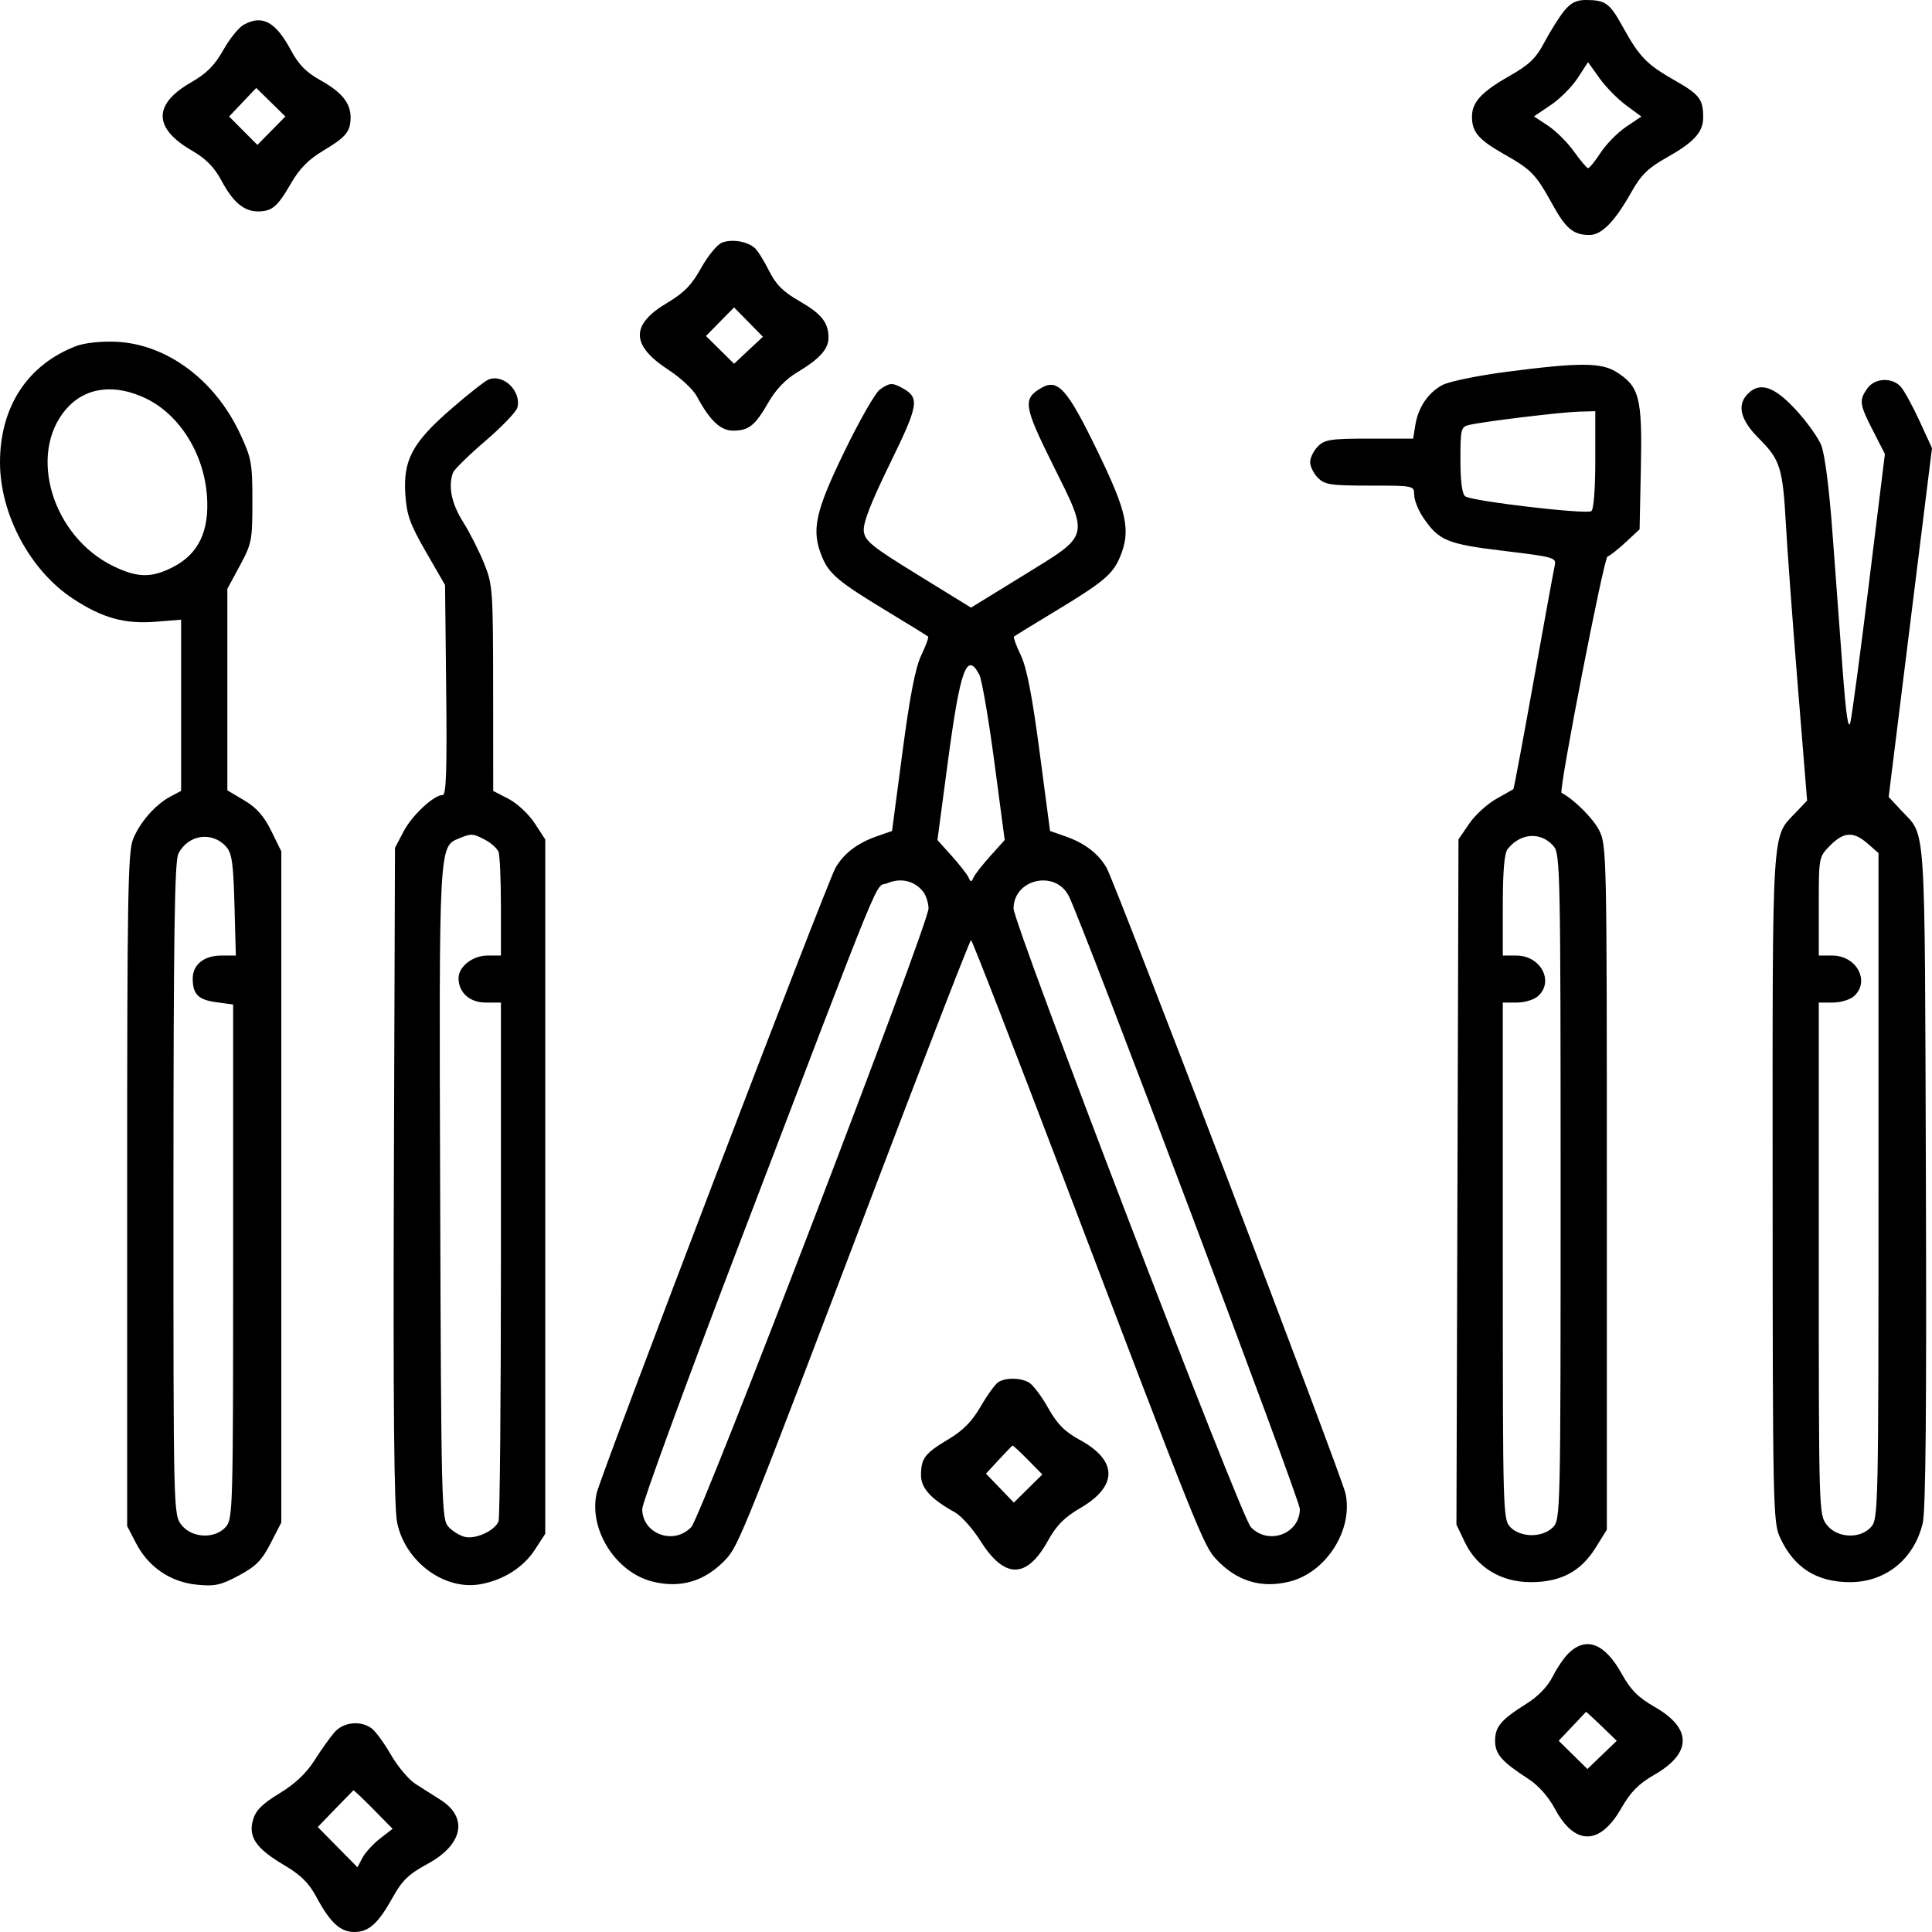 <svg width="100" height="100" viewBox="0 0 100 100" fill="none" xmlns="http://www.w3.org/2000/svg">
<path fill-rule="evenodd" clip-rule="evenodd" d="M80.944 0.585C80.688 0.907 80.234 1.63 79.937 2.192C79.497 3.025 79.155 3.352 78.091 3.956C76.679 4.759 76.189 5.295 76.189 6.038C76.189 6.832 76.526 7.227 77.837 7.972C79.281 8.793 79.485 9.004 80.362 10.592C81.052 11.842 81.442 12.162 82.272 12.162C82.904 12.162 83.583 11.467 84.442 9.94C84.941 9.053 85.304 8.698 86.262 8.159C87.688 7.356 88.156 6.841 88.156 6.075C88.156 5.136 87.968 4.891 86.677 4.157C85.237 3.339 84.852 2.941 83.995 1.389C83.316 0.157 83.098 0 82.075 0C81.583 0 81.289 0.152 80.944 0.585ZM12.603 1.288C12.35 1.431 11.876 2.021 11.552 2.599C11.109 3.386 10.692 3.805 9.889 4.265C7.923 5.393 7.931 6.631 9.913 7.781C10.662 8.215 11.084 8.643 11.465 9.353C12.062 10.468 12.633 10.947 13.358 10.943C14.083 10.938 14.363 10.701 15.057 9.499C15.502 8.728 15.968 8.255 16.726 7.802C17.909 7.097 18.142 6.813 18.147 6.076C18.151 5.336 17.679 4.758 16.571 4.145C15.857 3.75 15.457 3.343 15.069 2.619C14.264 1.116 13.571 0.742 12.603 1.288ZM84.165 5.448L84.958 6.032L84.166 6.565C83.73 6.858 83.136 7.462 82.846 7.907C82.556 8.352 82.264 8.711 82.196 8.704C82.129 8.697 81.801 8.309 81.468 7.842C81.135 7.375 80.533 6.775 80.13 6.509L79.397 6.024L80.261 5.442C80.737 5.122 81.367 4.49 81.661 4.038L82.197 3.216L82.784 4.039C83.107 4.493 83.728 5.126 84.165 5.448ZM14.047 6.765L13.323 7.501L12.591 6.766L11.859 6.031L12.561 5.291L13.263 4.552L14.017 5.29L14.771 6.029L14.047 6.765ZM37.354 12.567C37.11 12.669 36.63 13.259 36.285 13.88C35.801 14.752 35.405 15.158 34.534 15.675C32.623 16.81 32.646 17.873 34.607 19.148C35.222 19.549 35.878 20.159 36.063 20.504C36.745 21.777 37.299 22.298 37.963 22.291C38.768 22.283 39.089 22.021 39.789 20.802C40.154 20.166 40.674 19.624 41.247 19.282C42.417 18.583 42.882 18.071 42.882 17.482C42.882 16.692 42.525 16.244 41.368 15.58C40.527 15.098 40.16 14.729 39.797 14C39.536 13.477 39.203 12.948 39.056 12.825C38.651 12.482 37.846 12.361 37.354 12.567ZM38.742 18.128L37.995 18.827L37.268 18.109L36.54 17.391L37.268 16.651L37.995 15.912L38.742 16.671L39.488 17.43L38.742 18.128ZM3.965 17.904C1.439 18.859 0 21.045 0 23.93C0 26.619 1.559 29.533 3.779 30.99C5.305 31.993 6.458 32.312 8.081 32.179L9.374 32.074V36.505V40.936L8.826 41.227C8.049 41.639 7.253 42.542 6.892 43.423C6.62 44.084 6.582 46.305 6.582 61.583V78.99L7.046 79.884C7.684 81.111 8.818 81.885 10.183 82.023C11.117 82.118 11.422 82.051 12.359 81.55C13.246 81.075 13.553 80.764 14.005 79.885L14.56 78.805V61.436V44.066L14.042 43.01C13.666 42.243 13.284 41.81 12.646 41.43L11.768 40.907V35.693V30.477L12.416 29.276C13.031 28.136 13.064 27.966 13.064 25.946C13.064 23.974 13.017 23.717 12.429 22.455C11.124 19.655 8.624 17.803 5.997 17.689C5.248 17.656 4.378 17.749 3.965 17.904ZM77.984 19.245C76.504 19.438 75.013 19.743 74.673 19.923C73.922 20.32 73.404 21.081 73.256 22.01L73.145 22.703H70.878C68.876 22.703 68.564 22.75 68.212 23.108C67.992 23.331 67.813 23.696 67.813 23.919C67.813 24.142 67.992 24.507 68.212 24.73C68.564 25.088 68.876 25.135 70.904 25.135C73.179 25.135 73.198 25.139 73.198 25.612C73.198 25.874 73.4 26.39 73.646 26.759C74.466 27.983 74.886 28.159 77.835 28.514C80.439 28.827 80.566 28.864 80.473 29.27C80.42 29.504 79.927 32.197 79.379 35.255C78.83 38.312 78.359 40.829 78.332 40.848C78.306 40.867 77.903 41.095 77.439 41.355C76.974 41.615 76.346 42.192 76.043 42.637L75.491 43.445L75.438 61.179L75.385 78.913L75.816 79.817C76.441 81.129 77.695 81.892 79.228 81.892C80.782 81.892 81.818 81.344 82.582 80.12L83.17 79.177V61.472C83.17 44.195 83.16 43.748 82.773 42.977C82.468 42.369 81.45 41.355 80.826 41.038C80.663 40.955 83.013 28.872 83.205 28.806C83.332 28.763 83.757 28.428 84.151 28.062L84.865 27.397L84.932 24.188C85.006 20.585 84.856 20.003 83.661 19.252C82.876 18.759 81.73 18.757 77.984 19.245ZM25.297 19.639C25.115 19.708 24.241 20.393 23.356 21.163C21.34 22.914 20.861 23.809 20.981 25.601C21.051 26.658 21.221 27.13 22.05 28.57L23.036 30.282L23.095 35.715C23.14 39.843 23.097 41.149 22.915 41.149C22.454 41.149 21.334 42.193 20.89 43.035L20.444 43.885L20.387 60.797C20.347 72.692 20.397 78.033 20.554 78.802C20.972 80.847 23.022 82.352 24.904 81.993C26.075 81.77 27.093 81.121 27.673 80.23L28.222 79.388V61.419V43.45L27.673 42.608C27.372 42.144 26.766 41.579 26.327 41.351L25.529 40.938L25.525 35.621C25.52 30.508 25.502 30.259 25.051 29.145C24.793 28.507 24.301 27.542 23.959 26.999C23.369 26.065 23.187 25.157 23.449 24.462C23.512 24.297 24.264 23.56 25.121 22.825C25.978 22.09 26.724 21.313 26.779 21.099C26.996 20.256 26.075 19.348 25.297 19.639ZM96.644 20.113C96.218 20.731 96.245 20.924 96.948 22.297L97.562 23.497L96.743 30.144C96.293 33.8 95.856 37.063 95.773 37.396C95.668 37.818 95.546 36.984 95.374 34.66C95.237 32.822 95 29.62 94.846 27.545C94.675 25.236 94.449 23.486 94.263 23.033C94.096 22.626 93.493 21.792 92.924 21.18C91.817 19.991 91.085 19.755 90.464 20.386C89.889 20.971 90.081 21.738 91.046 22.7C92.144 23.796 92.277 24.222 92.439 27.162C92.509 28.444 92.785 32.181 93.051 35.466L93.536 41.439L92.951 42.054C91.69 43.377 91.746 42.478 91.751 61.463C91.755 77.857 91.774 78.792 92.125 79.561C92.842 81.136 94.02 81.892 95.756 81.892C97.601 81.892 99.065 80.709 99.518 78.851C99.676 78.206 99.724 72.925 99.683 60.811C99.619 42.105 99.702 43.338 98.418 41.959L97.757 41.25L98.878 32.221L100 23.192L99.352 21.785C98.996 21.011 98.561 20.217 98.386 20.02C97.934 19.514 97.024 19.562 96.644 20.113ZM45.537 20.167C45.304 20.333 44.476 21.783 43.698 23.388C42.178 26.523 41.98 27.467 42.557 28.841C42.923 29.714 43.405 30.117 45.873 31.612C47.025 32.31 48 32.912 48.04 32.95C48.08 32.988 47.919 33.425 47.683 33.922C47.379 34.561 47.095 36.02 46.713 38.918L46.172 43.011L45.386 43.286C44.378 43.638 43.666 44.181 43.245 44.92C42.792 45.713 31.103 76.32 30.884 77.284C30.462 79.15 31.855 81.371 33.751 81.856C35.226 82.234 36.504 81.848 37.578 80.7C38.23 80.003 38.542 79.223 45.482 60.968C48.056 54.199 50.206 48.66 50.261 48.66C50.316 48.66 52.467 54.199 55.04 60.968C61.98 79.223 62.293 80.003 62.944 80.7C64.019 81.848 65.296 82.234 66.772 81.856C68.668 81.371 70.06 79.15 69.638 77.284C69.419 76.32 57.73 45.713 57.278 44.92C56.856 44.181 56.144 43.638 55.136 43.286L54.35 43.011L53.809 38.918C53.427 36.02 53.144 34.561 52.839 33.922C52.603 33.425 52.442 32.989 52.482 32.951C52.522 32.913 53.497 32.313 54.649 31.618C57.1 30.138 57.596 29.723 57.966 28.841C58.542 27.466 58.344 26.523 56.82 23.379C55.242 20.124 54.761 19.581 53.899 20.079C52.93 20.64 52.985 21.013 54.478 24.019C56.389 27.869 56.448 27.642 53.004 29.763L50.261 31.451L47.519 29.763C45.112 28.281 44.768 28.003 44.71 27.488C44.664 27.077 45.069 26.032 46.065 23.994C47.566 20.921 47.619 20.584 46.68 20.072C46.175 19.798 46.04 19.809 45.537 20.167ZM7.56 20.627C9.308 21.47 10.57 23.504 10.716 25.714C10.834 27.498 10.27 28.67 8.974 29.341C7.854 29.921 7.132 29.914 5.884 29.313C2.713 27.785 1.415 23.501 3.419 21.18C4.405 20.039 5.921 19.836 7.56 20.627ZM82.572 23.806C82.572 25.329 82.49 26.379 82.365 26.457C82.082 26.635 76.152 25.936 75.84 25.689C75.676 25.559 75.591 24.911 75.591 23.797C75.591 22.207 75.619 22.096 76.04 21.995C76.769 21.82 80.805 21.331 81.724 21.306L82.572 21.284V23.806ZM50.687 34.916C50.819 35.166 51.169 37.196 51.465 39.426L52.003 43.48L51.26 44.305C50.851 44.76 50.459 45.261 50.389 45.42C50.278 45.671 50.244 45.671 50.133 45.42C50.063 45.261 49.671 44.76 49.263 44.305L48.521 43.48L49.063 39.417C49.7 34.64 50.042 33.692 50.687 34.916ZM11.706 43.826C12.006 44.163 12.078 44.673 12.136 46.845L12.207 49.459H11.454C10.555 49.459 9.971 49.932 9.975 50.657C9.98 51.468 10.262 51.749 11.202 51.876L12.067 51.993V65.3C12.067 78.101 12.052 78.623 11.687 79.033C11.117 79.673 9.924 79.617 9.389 78.925C8.978 78.395 8.975 78.283 8.978 61.544C8.98 48.437 9.037 44.584 9.231 44.193C9.728 43.196 10.979 43.01 11.706 43.826ZM25.116 43.472C25.427 43.635 25.736 43.916 25.805 44.097C25.872 44.277 25.928 45.558 25.928 46.942V49.459H25.23C24.465 49.459 23.734 50.032 23.734 50.63C23.734 51.375 24.312 51.892 25.142 51.892H25.928V65.152C25.928 72.446 25.872 78.561 25.805 78.741C25.621 79.226 24.611 79.69 24.05 79.547C23.783 79.479 23.401 79.239 23.201 79.015C22.856 78.627 22.834 77.737 22.783 61.807C22.724 43.625 22.713 43.821 23.776 43.388C24.405 43.131 24.475 43.135 25.116 43.472ZM80.428 43.815C80.754 44.207 80.777 45.348 80.777 61.441C80.777 78.379 80.771 78.655 80.378 79.054C80.131 79.305 79.713 79.46 79.281 79.46C78.849 79.46 78.431 79.305 78.184 79.054C77.793 78.657 77.785 78.379 77.785 65.27V51.892H78.517C78.92 51.892 79.413 51.741 79.614 51.556C80.454 50.784 79.74 49.459 78.483 49.459H77.785V46.863C77.785 45.09 77.864 44.166 78.034 43.949C78.703 43.098 79.781 43.038 80.428 43.815ZM96.672 43.665L97.231 44.154V61.38C97.231 78.035 97.219 78.62 96.851 79.033C96.281 79.673 95.089 79.617 94.553 78.925C94.145 78.397 94.14 78.239 94.14 65.142V51.892H94.872C95.275 51.892 95.768 51.741 95.969 51.556C96.809 50.784 96.094 49.459 94.838 49.459H94.14V46.91C94.14 44.363 94.14 44.36 94.723 43.768C95.432 43.048 95.935 43.021 96.672 43.665ZM47.795 46.173C47.938 46.364 48.057 46.744 48.061 47.017C48.071 47.799 36.309 78.471 35.782 79.037C34.884 80.003 33.24 79.399 33.242 78.103C33.243 77.79 35.421 71.833 38.083 64.865C46.029 44.066 45.23 46.013 45.936 45.712C46.63 45.415 47.364 45.597 47.795 46.173ZM55.326 46.39C56.079 47.903 67.279 77.617 67.28 78.103C67.282 79.399 65.639 80.003 64.74 79.037C64.213 78.471 52.451 47.799 52.461 47.017C52.481 45.482 54.64 45.01 55.326 46.39ZM51.668 71.543C51.509 71.645 51.101 72.21 50.761 72.798C50.316 73.569 49.85 74.042 49.092 74.495C47.87 75.224 47.675 75.478 47.671 76.35C47.668 77.023 48.184 77.591 49.419 78.273C49.752 78.457 50.346 79.121 50.741 79.748C51.991 81.733 53.136 81.738 54.233 79.762C54.684 78.95 55.092 78.537 55.912 78.06C57.863 76.925 57.86 75.604 55.904 74.537C55.106 74.102 54.727 73.719 54.245 72.863C53.902 72.253 53.455 71.664 53.251 71.553C52.79 71.302 52.049 71.298 51.668 71.543ZM53.203 75.558L53.951 76.318L53.213 77.046L52.476 77.775L51.755 77.025L51.034 76.275L51.695 75.562C52.058 75.17 52.378 74.837 52.405 74.823C52.432 74.809 52.792 75.139 53.203 75.558ZM81.213 85.548C80.973 85.775 80.593 86.328 80.369 86.775C80.112 87.287 79.612 87.807 79.022 88.177C77.696 89.008 77.386 89.373 77.386 90.102C77.386 90.793 77.724 91.18 79.114 92.08C79.628 92.413 80.15 93.002 80.484 93.626C81.505 95.531 82.804 95.528 83.902 93.619C84.404 92.745 84.812 92.33 85.629 91.862C87.577 90.744 87.587 89.464 85.657 88.357C84.79 87.86 84.404 87.472 83.933 86.624C83.07 85.07 82.117 84.693 81.213 85.548ZM82.895 89.342L83.683 90.103L82.923 90.834L82.164 91.565L81.421 90.833L80.677 90.101L81.375 89.367C81.759 88.963 82.081 88.621 82.091 88.607C82.1 88.593 82.462 88.924 82.895 89.342ZM17.329 89.645C17.105 89.896 16.637 90.551 16.289 91.1C15.858 91.781 15.278 92.33 14.467 92.823C13.565 93.374 13.234 93.705 13.094 94.2C12.844 95.086 13.252 95.677 14.707 96.538C15.566 97.046 15.987 97.461 16.375 98.184C17.087 99.513 17.614 100 18.336 100C19.092 100 19.574 99.565 20.334 98.197C20.813 97.334 21.158 97.001 22.116 96.483C23.975 95.476 24.253 94.067 22.776 93.143C22.419 92.92 21.843 92.554 21.498 92.331C21.152 92.108 20.584 91.433 20.237 90.83C19.889 90.227 19.439 89.611 19.238 89.462C18.676 89.044 17.79 89.129 17.329 89.645ZM19.326 93.647L20.321 94.659L19.67 95.164C19.312 95.442 18.903 95.89 18.76 96.159L18.502 96.65L17.475 95.608L16.448 94.565L17.349 93.632C17.844 93.119 18.268 92.685 18.29 92.667C18.312 92.65 18.778 93.091 19.326 93.647Z" fill="black"/>
</svg>
